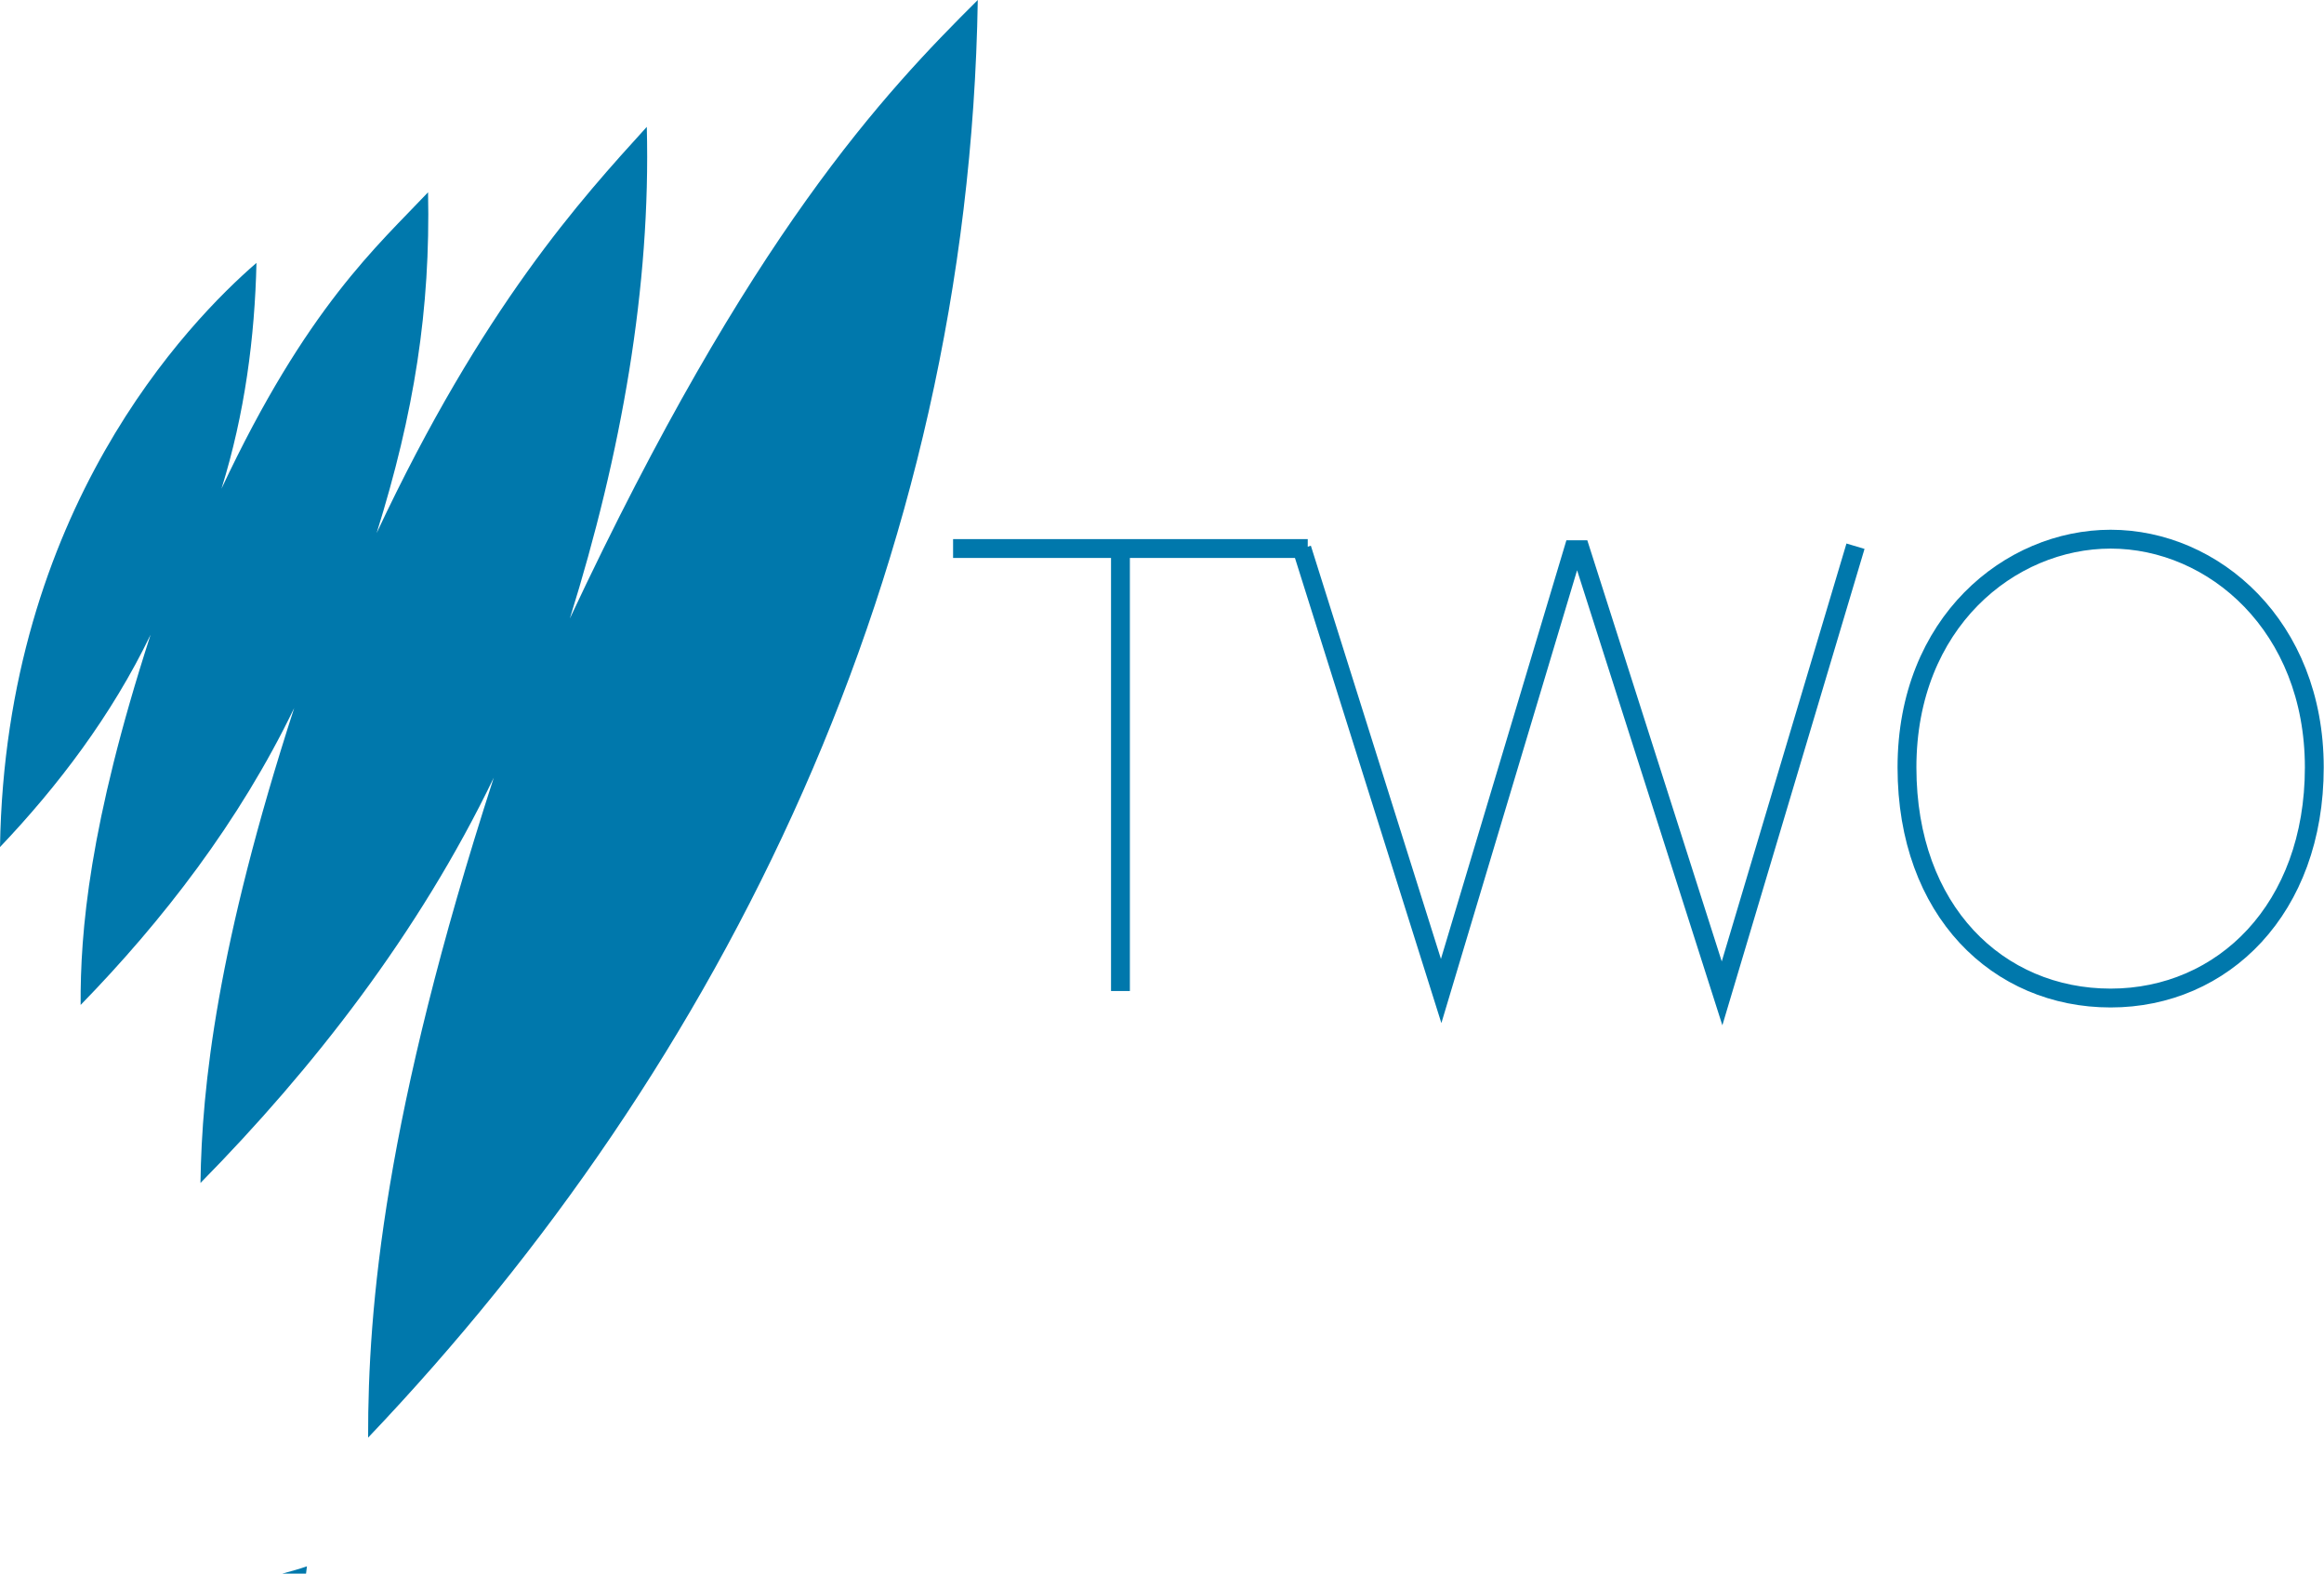 <?xml version="1.0" encoding="UTF-8" standalone="no"?>
<!-- Created with Inkscape (http://www.inkscape.org/) -->

<svg
   xmlns:dc="http://purl.org/dc/elements/1.1/"
   xmlns:cc="http://creativecommons.org/ns#"
   xmlns:rdf="http://www.w3.org/1999/02/22-rdf-syntax-ns#"
   xmlns:svg="http://www.w3.org/2000/svg"
   xmlns="http://www.w3.org/2000/svg"
   xmlns:sodipodi="http://sodipodi.sourceforge.net/DTD/sodipodi-0.dtd"
   xmlns:inkscape="http://www.inkscape.org/namespaces/inkscape"
   version="1.0"
   width="123.248"
   height="83.444"
   id="svg2"
   inkscape:version="0.48.2 r9819"
   sodipodi:docname="sbs-two.svg">
  <sodipodi:namedview
     pagecolor="#ffffff"
     bordercolor="#666666"
     borderopacity="1"
     objecttolerance="10"
     gridtolerance="10"
     guidetolerance="10"
     inkscape:pageopacity="0"
     inkscape:pageshadow="2"
     inkscape:window-width="640"
     inkscape:window-height="480"
     id="namedview15"
     showgrid="false"
     fit-margin-top="0"
     fit-margin-left="0"
     fit-margin-right="0"
     fit-margin-bottom="0"
     inkscape:zoom="1.84375"
     inkscape:cx="61.624218"
     inkscape:cy="41.721973"
     inkscape:window-x="70"
     inkscape:window-y="545"
     inkscape:window-maximized="0"
     inkscape:current-layer="svg2" />
  <defs
     id="defs4" />
  <g
     transform="translate(1.565,-17.119)"
     id="g3829">
    <path
       d="m 50.289,17.119 c -4.944,4.917 -12.061,12.397 -21.635,32.8 2.735,-8.754 4.302,-17.603 4.082,-26.072 -3.454,3.798 -8.697,9.54 -14.327,21.539 1.997,-6.393 2.858,-11.868 2.727,-18.07 -2.652,2.81 -6.441,6.093 -10.955,15.714 1.238,-3.966 1.767,-8.048 1.855,-11.971 -3.614,3.125 -13.315,13.143 -13.601,30.977 3.057,-3.214 5.922,-6.976 7.986,-11.261 C 3.15,60.886 2.691,66.544 2.711,70.408 7.041,65.966 11.131,60.696 14.036,54.662 9.958,67.272 9.136,74.714 9.067,79.847 15.01,73.809 20.641,66.62 24.62,58.357 18.824,76.281 17.943,86.429 17.957,93.351 36.814,73.55 49.811,47.196 50.289,17.119 z M 14.714,100.175 c -0.407,0.141 -0.841,0.263 -1.307,0.387 l 1.258,0 0.048,-0.387 z"
       id="path3005"
       style="fill:#0078ac;fill-opacity:1;stroke:none"
       inkscape:connector-curvature="0" />
    <g
       transform="matrix(1.141,0,0,1.141,-12.949,-14.191)"
       id="g3341"
       style="stroke:#0078ac;stroke-width:0.876;stroke-opacity:1">
      <path
         d="m 54.276,52.933 16.484,0"
         id="path2531"
         style="fill:none;stroke:#0078ac;stroke-width:0.876;stroke-linecap:butt;stroke-linejoin:miter;stroke-miterlimit:4;stroke-opacity:1;stroke-dasharray:none"
         inkscape:connector-curvature="0" />
      <path
         d="m 62.055,52.879 0,20.618"
         id="path2533"
         style="fill:none;stroke:#0078ac;stroke-width:0.876;stroke-linecap:butt;stroke-linejoin:miter;stroke-miterlimit:4;stroke-opacity:1;stroke-dasharray:none"
         inkscape:connector-curvature="0" />
      <path
         d="m 70.487,52.933 6.474,20.564 6.147,-20.509 0.326,0 6.583,20.618 6.202,-20.781"
         id="path2535"
         style="fill:none;stroke:#0078ac;stroke-width:0.876;stroke-linecap:butt;stroke-linejoin:miter;stroke-miterlimit:4;stroke-opacity:1;stroke-dasharray:none"
         inkscape:connector-curvature="0" />
      <path
         d="m 117.544,63.106 c 0,6.569 -4.241,10.717 -9.466,10.717 -5.225,0 -9.466,-4.039 -9.466,-10.717 0,-6.732 4.783,-10.608 9.466,-10.608 4.79,0 9.466,4.038 9.466,10.608 z"
         id="path2537"
         style="fill:none;stroke:#0078ac;stroke-width:0.876;stroke-linecap:round;stroke-linejoin:round;stroke-miterlimit:4;stroke-opacity:1;stroke-dasharray:none;stroke-dashoffset:0"
         inkscape:connector-curvature="0" />
    </g>
  </g>
</svg>

